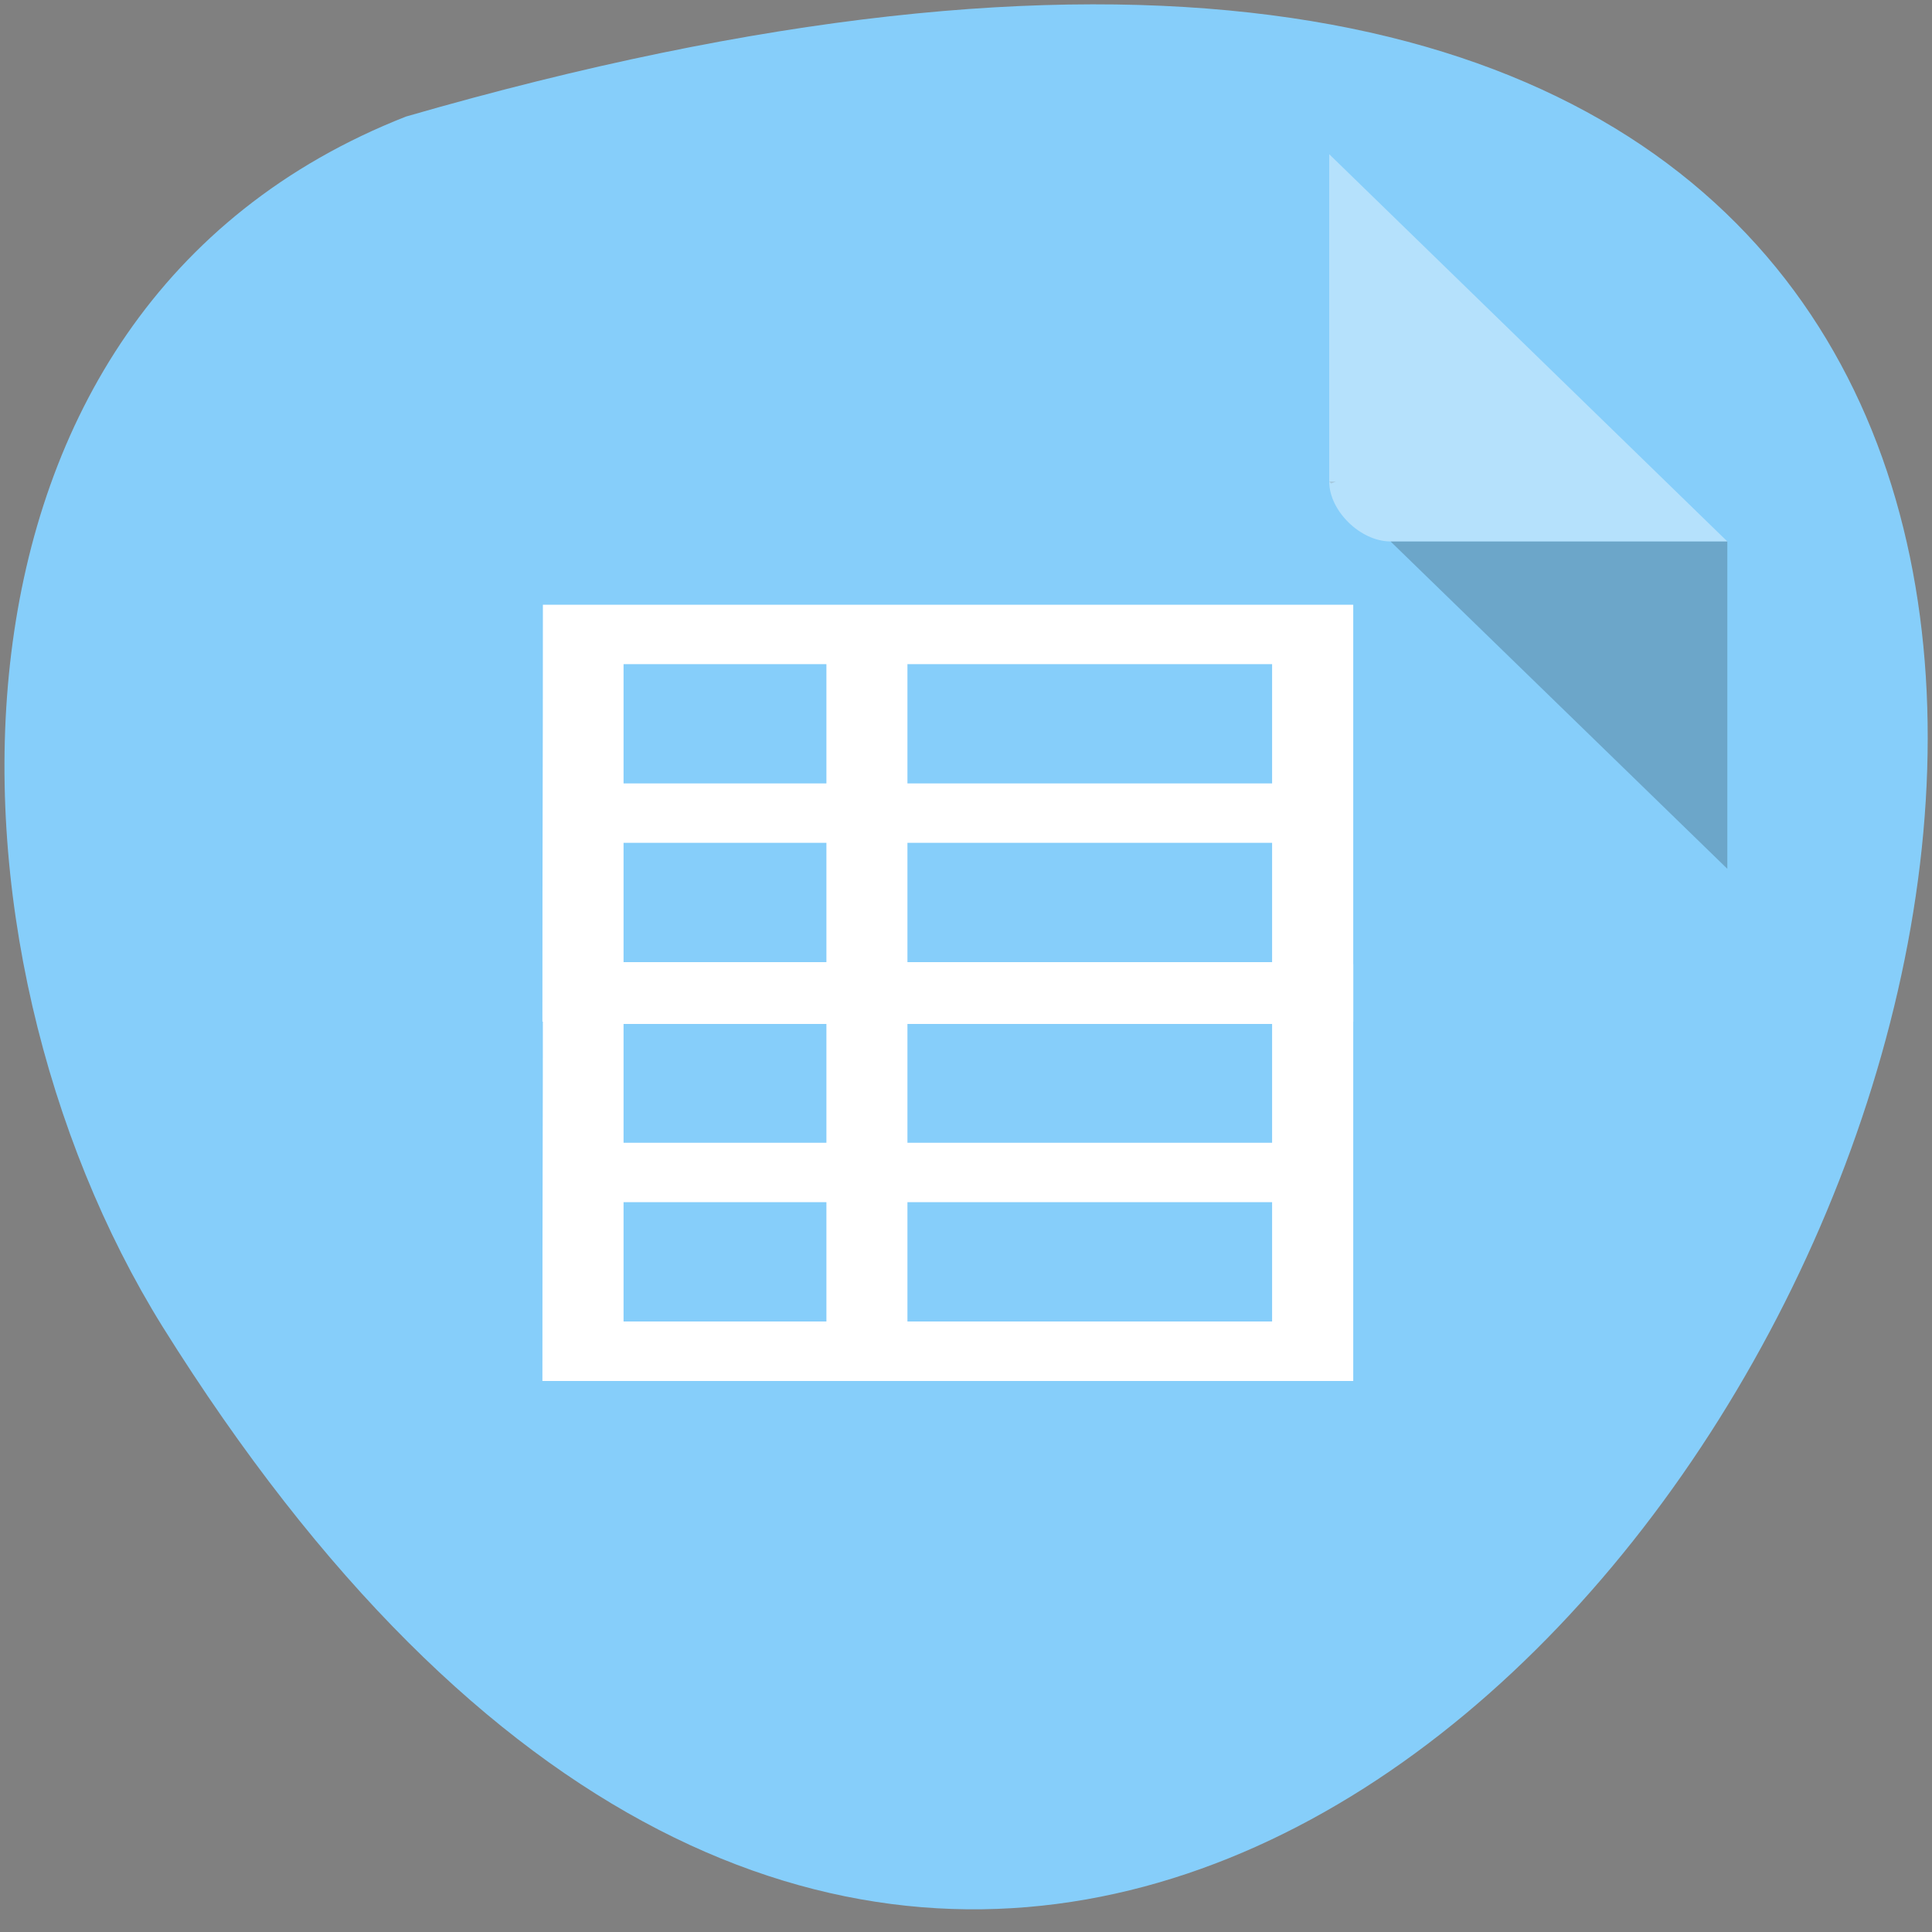 <svg xmlns="http://www.w3.org/2000/svg" viewBox="0 0 16 16"><rect x="0" y="0" width="16" height="16" fill="#808080" stroke="none"/><path d="m 3.363 0.965 c 23.723 -6.852 8.598 27.008 -2.016 10.023 c -1.941 -3.121 -2.074 -8.418 2.016 -10.023" style="fill:#86cefa"/><g style="fill:#fff"><path d="m 11.207 7.984 c 0 1.738 0 1.949 0 3.453 h -6.715 c 0 -1.734 0.004 -1.949 0.004 -3.453 m 6.039 0.496 h -3.02 v 0.984 h 3.02 m -3.691 -0.984 h -1.68 v 0.984 h 1.68 m 3.691 0.492 h -3.02 v 0.988 h 3.02 m -3.691 -0.988 h -1.68 v 0.988 h 1.68"/><path d="m 11.207 5.008 c 0 1.738 0 1.949 0 3.453 h -6.715 c 0 -1.734 0.004 -1.949 0.004 -3.453 m 6.039 0.492 h -3.02 v 0.988 h 3.02 m -3.691 -0.988 h -1.68 v 0.988 h 1.68 m 3.691 0.492 h -3.02 v 0.988 h 3.02 m -3.691 -0.988 h -1.68 v 0.988 h 1.68"/></g><path d="m 11.008 3.988 l 0.016 0.016 l 0.039 -0.016 m 0.453 0.496 l 2.789 2.711 v -2.711" style="fill-opacity:0.196"/><path d="m 11.008 1.277 l 3.297 3.207 h -2.789 c -0.25 0 -0.508 -0.254 -0.508 -0.496 v -2.711" style="fill:#fff;fill-opacity:0.392"/></svg>